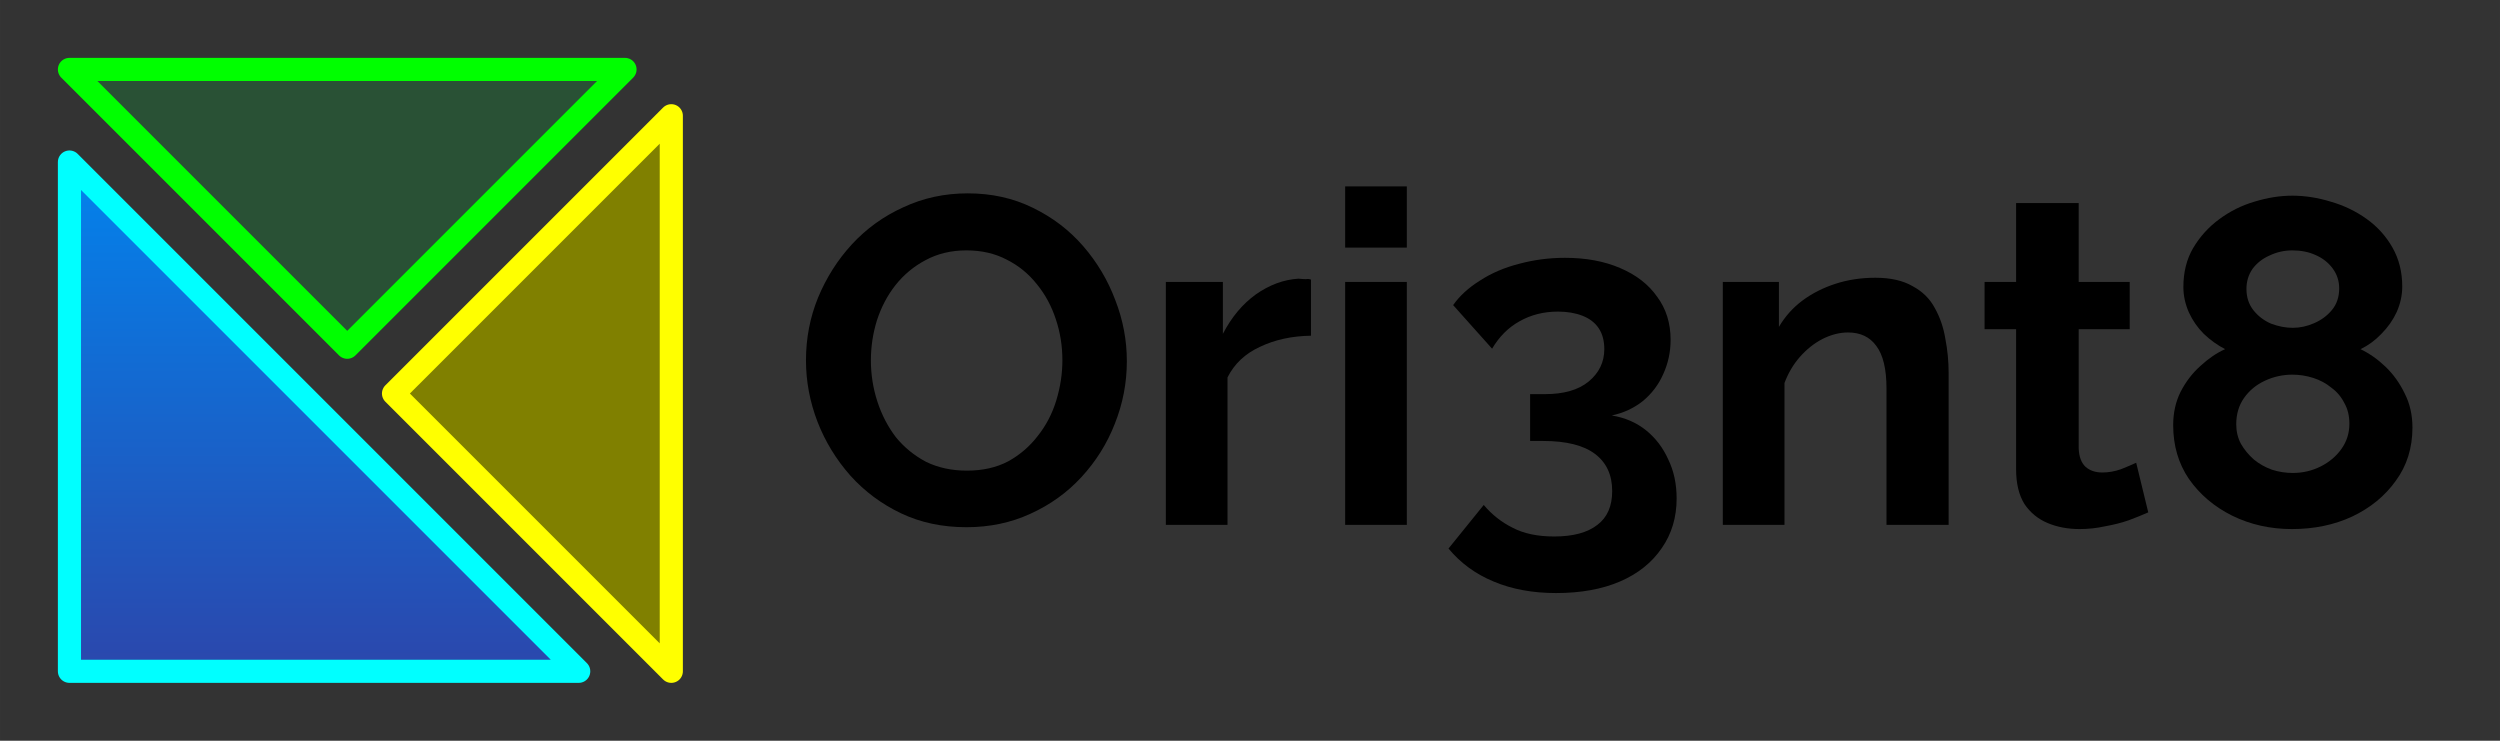 <?xml version="1.0" encoding="UTF-8" standalone="no"?>
<svg
   xmlns:dc="http://purl.org/dc/elements/1.1/"
   xmlns:cc="http://creativecommons.org/ns#"
   xmlns:rdf="http://www.w3.org/1999/02/22-rdf-syntax-ns#"
   xmlns:svg="http://www.w3.org/2000/svg"
   xmlns="http://www.w3.org/2000/svg"
   xmlns:xlink="http://www.w3.org/1999/xlink"
   id="svg8"
   version="1.1"
   viewBox="0 0 457.2 135.467"
   height="512"
   width="1728">
  <rect x="0" y="0" width="457.2" height="135.467" fill="#333333" stroke="none"/>
  <defs
     id="defs2">
    <linearGradient
       id="linearGradient1437">
      <stop
         style="stop-color:#2b47ac;stop-opacity:1;"
         offset="0"
         id="stop1441" />
      <stop
         style="stop-color:#0086f0;stop-opacity:1"
         offset="1"
         id="stop1443" />
    </linearGradient>
    <linearGradient
       gradientUnits="userSpaceOnUse"
       y2="186.933"
       x2="8.467"
       y1="284.3"
       x1="8.467"
       id="linearGradient1439"
       xlink:href="#linearGradient1437" />
  </defs>
  <g
     transform="translate(0,-161.533)"
     id="layer1">
    <path
       id="path1374"
       d="m 122.767,284.3 v -101.6 l -50.8,50.8 z"
       style="fill:#808000;fill-opacity:1;stroke:#ffff00;stroke-width:4.233;stroke-linecap:round;stroke-linejoin:round;stroke-miterlimit:4;stroke-dasharray:none;stroke-opacity:1;paint-order:normal" />
    <path
       id="path1380"
       d="M 114.3,174.233 H 12.7 l 50.8,50.8 z"
       style="fill:#295135;fill-opacity:1;stroke:#00ff00;stroke-width:4.233;stroke-linecap:round;stroke-linejoin:round;stroke-miterlimit:4;stroke-dasharray:none;stroke-opacity:1;paint-order:normal" />
    <path
       id="path1403"
       d="M 105.833,284.3 12.7,191.167 v 93.133 h 93.133"
       style="fill:url(#linearGradient1439);fill-opacity:1;stroke:#00ffff;stroke-width:4.233;stroke-linecap:round;stroke-linejoin:round;stroke-miterlimit:4;stroke-dasharray:none;stroke-opacity:1" />
    <g
       id="flowRoot820"
       style="font-style:normal;font-variant:normal;font-weight:normal;font-stretch:normal;font-size:320px;line-height:1.25;font-family:Raleway;-inkscape-font-specification:Raleway;letter-spacing:0px;word-spacing:0px;fill:#000000;fill-opacity:1;stroke:none"
       transform="matrix(0.265,0,0,0.265,9.087,162.068)"
       aria-label="Ori3nt8">
      <path
         id="path845"
         style="font-style:normal;font-variant:normal;font-weight:bold;font-stretch:normal;font-size:320px;font-family:Raleway;-inkscape-font-specification:'Raleway Bold'"
         d="m 632.64,361.818 q -24.96,0 -45.12,-9.6 -20.16,-9.6 -34.88,-25.92 -14.72,-16.64 -22.72,-37.12 -8,-20.8 -8,-42.56 0,-22.72 8.32,-43.2 8.64,-20.8 23.36,-36.8 15.04,-16.32 35.52,-25.6 20.48,-9.6 44.48,-9.6 24.64,0 44.8,9.92 20.48,9.92 34.88,26.56 14.4,16.64 22.08,37.12 8,20.48 8,42.24 0,22.4 -8.32,43.2 -8,20.48 -23.04,36.8 -14.72,16 -35.2,25.28 -20.16,9.28 -44.16,9.28 z m -65.92,-115.2 q 0,14.72 4.48,28.48 4.48,13.76 12.8,24.64 8.64,10.56 20.8,16.96 12.48,6.08 28.16,6.08 16.32,0 28.48,-6.4 12.16,-6.72 20.48,-17.6 8.64,-10.88 12.8,-24.64 4.16,-13.76 4.16,-27.52 0,-14.72 -4.48,-28.16 -4.48,-13.76 -13.12,-24.32 -8.64,-10.88 -20.8,-16.96 -12.16,-6.4 -27.84,-6.4 -15.68,0 -28.16,6.72 -12.16,6.4 -20.8,17.28 -8.32,10.56 -12.8,24.32 -4.16,13.44 -4.16,27.52 z" />
      <path
         id="path847"
         style="font-style:normal;font-variant:normal;font-weight:bold;font-stretch:normal;font-size:320px;font-family:Raleway;-inkscape-font-specification:'Raleway Bold'"
         d="m 870.43,229.658 q -19.84,0.32 -35.2,7.68 -15.36,7.04 -22.4,21.12 v 101.76 h -42.56 V 192.538 h 39.36 v 35.84 q 8.96,-17.28 22.72,-27.2 14.08,-9.92 29.44,-10.88 3.2,0.32 5.12,0.32 1.92,-0.32 3.52,0.32 z" />
      <path
         id="path849"
         style="font-style:normal;font-variant:normal;font-weight:bold;font-stretch:normal;font-size:320px;font-family:Raleway;-inkscape-font-specification:'Raleway Bold'"
         d="M 894.02,360.218 V 192.538 h 42.56 v 167.68 z m 0,-191.36 v -42.24 h 42.56 v 42.24 z" />
      <path
         id="path851"
         style="font-style:normal;font-variant:normal;font-weight:bold;font-stretch:normal;font-size:320px;font-family:Raleway;-inkscape-font-specification:'Raleway Bold'"
         d="m 1077.975,284.698 q 13.76,2.24 23.68,10.24 9.92,8 15.36,20.16 5.76,11.84 5.76,26.88 0,19.52 -10.24,34.24 -10.24,15.04 -28.8,23.04 -18.56,8 -44.16,8 -24.32,0 -43.2,-8 -18.56,-7.68 -31.04,-22.72 l 24.32,-30.08 q 8.32,9.92 19.84,15.68 11.52,6.08 28.8,6.08 19.52,0 29.76,-8 10.24,-7.68 10.24,-23.36 0,-16.64 -11.84,-25.6 -11.84,-8.96 -35.84,-8.96 h -8.96 v -32.32 h 10.24 q 19.52,0 30.08,-8.64 10.88,-8.96 10.88,-22.4 0,-8.64 -3.84,-14.4 -3.84,-5.76 -11.2,-8.64 -7.36,-2.88 -16.96,-2.88 -14.72,0 -26.56,6.72 -11.52,6.4 -18.88,18.88 l -26.88,-30.08 q 6.72,-9.6 18.56,-16.96 11.84,-7.68 26.88,-11.52 15.36,-4.16 31.68,-4.16 21.76,0 38.08,7.04 16.64,7.04 25.6,19.84 9.28,12.48 9.28,29.76 0,12.48 -5.12,23.68 -4.8,10.88 -14.08,18.56 -9.28,7.36 -21.44,9.92 z" />
      <path
         id="path853"
         style="font-style:normal;font-variant:normal;font-weight:bold;font-stretch:normal;font-size:320px;font-family:Raleway;-inkscape-font-specification:'Raleway Bold'"
         d="m 1310.485,360.218 h -42.88 v -94.08 q 0,-20.16 -7.04,-29.44 -6.72,-9.28 -19.52,-9.28 -8.64,0 -17.6,4.48 -8.64,4.48 -15.68,12.48 -6.72,7.68 -10.56,17.92 v 97.92 h -42.56 V 192.538 h 38.72 v 31.04 q 6.4,-10.88 16.32,-18.24 9.92,-7.36 22.72,-11.52 12.8,-4.16 27.52,-4.16 15.68,0 25.6,5.76 10.24,5.44 15.36,15.04 5.44,9.6 7.36,21.44 2.24,11.52 2.24,23.36 z" />
      <path
         id="path855"
         style="font-style:normal;font-variant:normal;font-weight:bold;font-stretch:normal;font-size:320px;font-family:Raleway;-inkscape-font-specification:'Raleway Bold'"
         d="m 1448.25,351.578 q -5.76,2.56 -13.44,5.44 -7.36,2.56 -16.32,4.16 -8.64,1.92 -17.6,1.92 -12.16,0 -22.08,-4.16 -9.92,-4.16 -16,-13.12 -5.76,-9.28 -5.76,-24 v -96.64 h -21.76 v -32.64 h 21.76 v -54.4 h 43.2 v 54.4 h 35.2 v 32.64 h -35.2 v 82.24 q 0.32,8.64 4.8,12.8 4.48,3.84 11.52,3.84 6.4,0 12.8,-2.24 6.4,-2.56 10.56,-4.48 z" />
      <path
         id="path857"
         style="font-style:normal;font-variant:normal;font-weight:bold;font-stretch:normal;font-size:320px;font-family:Raleway;-inkscape-font-specification:'Raleway Bold'"
         d="m 1630.575,293.018 q 0,21.12 -11.52,36.8 -11.2,15.68 -30.08,24.64 -18.56,8.64 -41.6,8.64 -22.4,0 -41.28,-9.28 -18.56,-9.28 -29.76,-25.28 -10.88,-16 -10.88,-37.12 0,-12.8 5.12,-23.04 5.44,-10.56 13.76,-17.92 8.32,-7.68 16.96,-11.52 -8,-4.16 -14.72,-10.56 -6.4,-6.4 -10.24,-14.72 -3.84,-8.64 -3.84,-17.6 0,-15.36 6.72,-26.88 7.04,-11.84 17.92,-19.84 11.2,-8.32 24.32,-12.16 13.44,-4.16 26.24,-4.16 13.12,0 26.56,4.16 13.44,3.84 24.64,11.84 11.2,8 17.92,19.84 6.72,11.84 6.72,26.88 0,8.96 -3.84,17.6 -3.84,8.32 -10.56,15.04 -6.4,6.72 -14.4,10.56 9.28,4.48 17.28,12.16 8,7.68 13.12,18.24 5.44,10.56 5.44,23.68 z m -43.52,-2.56 q 0,-8.32 -3.52,-14.4 -3.2,-6.4 -8.96,-10.56 -5.44,-4.48 -12.48,-6.72 -7.04,-2.24 -14.4,-2.24 -9.92,0 -18.88,4.16 -8.96,4.16 -14.4,11.84 -5.44,7.68 -5.44,18.24 0,7.36 3.2,13.44 3.52,6.08 8.96,10.88 5.44,4.48 12.48,7.04 7.04,2.24 14.4,2.24 10.24,0 19.2,-4.48 8.96,-4.48 14.4,-12.16 5.44,-7.68 5.44,-17.28 z m -71.04,-93.12 q 0,8.64 4.8,14.72 4.8,6.08 12.16,9.28 7.68,2.88 15.04,2.88 7.36,0 14.72,-3.2 7.36,-3.2 12.16,-8.96 5.12,-6.08 5.12,-15.04 0,-7.68 -4.48,-13.76 -4.48,-6.08 -11.84,-9.28 -7.04,-3.2 -16,-3.2 -8.32,0 -15.68,3.52 -7.36,3.2 -11.84,9.28 -4.16,6.08 -4.16,13.76 z" />
    </g>
  </g>
</svg>
